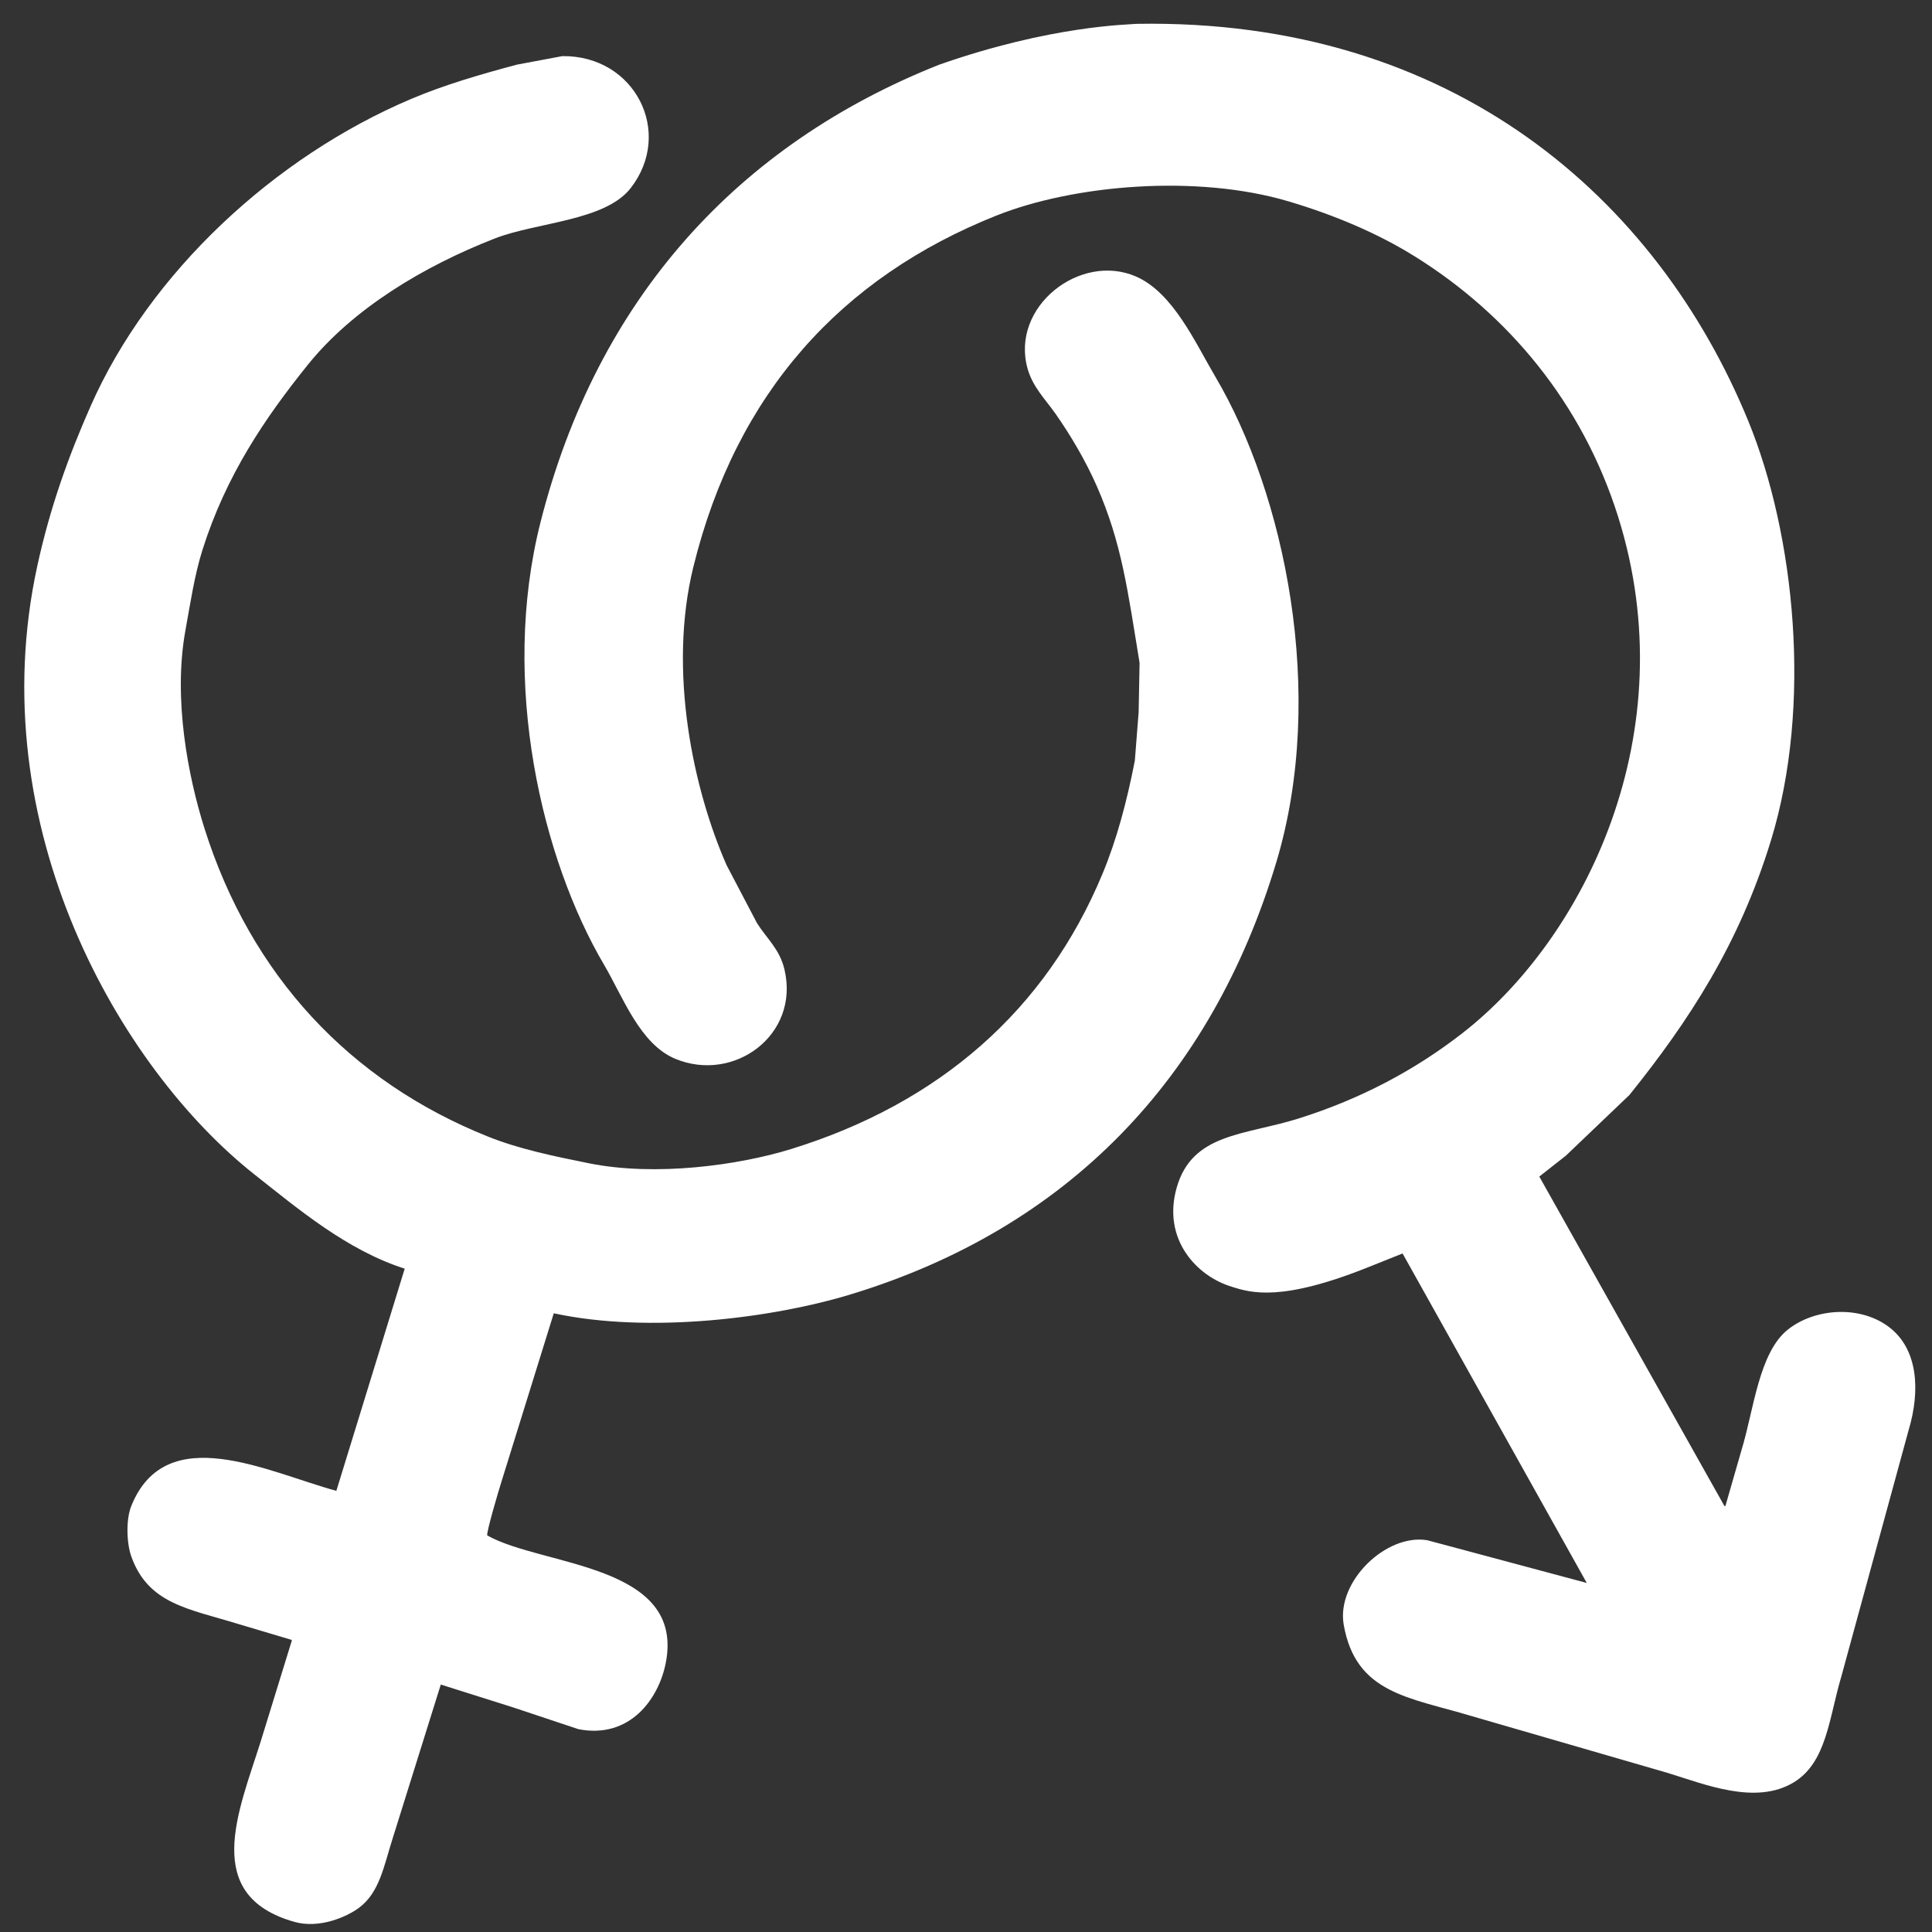 <svg xmlns="http://www.w3.org/2000/svg" width="2000" height="2000" viewBox="0 0 2000 2000">
  <rect x="0" y="0" width="2000" height="2000" fill="#333333" stroke="none"/>
  <defs>
    <style>
      .cls-1 {
        fill: #fff;
        fill-rule: evenodd;
      }
    </style>
  </defs>
  <path id="gender_1" data-name="gender 1" class="cls-1" d="M1176.74,24.68C1504.6,19,1715.61,206.289,1809.7,435.55c48.38,117.863,66.48,294.663,23.59,434.461-32.94,107.4-84.64,186.469-146.44,263.429q-32.925,31.455-65.86,62.91-13.755,10.815-27.52,21.62,95.82,170.52,191.66,341.08h0.99q8.34-28.995,16.7-57.99c12.64-41.05,17.84-100.93,48.16-124.83,28.37-22.37,75.37-25.14,105.17-1.97,29.14,22.66,32.02,64.89,19.66,106.16q-34.89,127.77-69.79,255.56c-12.65,42.35-14.98,88.4-49.14,109.11-39.37,23.87-91.84,2.09-130.72-9.83q-101.715-29.49-203.45-58.98c-64.06-19.26-119.22-23.08-131.7-94.36-7.82-44.62,43.95-94.55,86.49-87.48q82.545,22.11,165.12,44.23-95.325-170.52-190.68-341.08-17.19,6.885-34.4,13.76c-90.86,36.59-122.51,27.06-142.51,20.64-35.72-10.66-72.05-48.65-57.01-102.22,15.98-56.91,70.21-54.34,125.81-71.76,65.53-20.53,121.67-50.83,170.03-88.46,126.87-98.7,231.52-311.029,161.19-534.723-37.13-118.1-114.35-209.521-210.33-269.326-38.42-23.94-83.12-42.856-130.72-57.011-94.85-28.207-222.2-17.374-302.72,14.744C870.893,287.206,762.06,406.71,717.747,586.923c-26.5,107.749-.1,230.109,34.4,308.644q15.724,29.977,31.451,59.96c9.893,15.836,23.463,26.728,28.5,48.163,15.928,67.74-52.228,117.6-113.028,92.4-36.682-15.21-54.325-64.4-73.715-97.314C561.321,890.081,517.38,706.991,559.507,540.725,618.255,308.857,764.3,149.457,972.307,66.947,1088.39,26.261,1168.27,25.538,1176.74,24.68ZM582.112,58.1c75.052-.937,115.631,78.889,70.766,136.629-26.517,34.127-97.387,35.274-140.549,52.1-74.468,29.024-147.25,73.113-193.623,130.731-44.811,55.678-84.878,114.969-109.1,191.674-8.3,26.29-12.4,54.407-17.692,83.55-12.9,71.073,2.938,151.392,19.657,204.452,48.06,152.528,150.7,262.248,293.875,319.458,31.929,12.76,67.156,20.05,104.183,27.52,68.913,13.9,154.746,2.15,209.349-14.74,153.185-47.39,263.609-143.5,322.379-285.056,14.66-35.321,25.03-74.079,33.42-116.971q1.965-25.062,3.93-50.13,0.495-25.554.98-51.113c-12.31-74.917-18.41-124.041-44.23-182.827-11.55-26.31-27.2-52.909-43.24-75.687-10.1-14.333-23.16-27.06-28.51-46.2-17.82-63.792,54.18-120.275,112.05-95.345,38.67,16.66,61.75,68.973,82.56,104.192,70.81,119.839,115.62,326.963,62.9,502.283C1253.8,1116.83,1104.97,1271.56,880.9,1339.86c-81.07,24.71-208.972,40.95-307.635,19.66q-27.027,86.97-54.058,173.98c-2.721,8.41-16.328,54.49-14.743,56.02,56.821,32.07,204.663,29.09,184.778,131.72-7.311,37.73-37.431,79.16-90.423,68.8q-33.906-11.3-67.817-22.6-37.346-11.805-74.7-23.59-25.06,80.1-50.126,160.22c-8.91,28.15-13.425,55.07-34.4,70.77-13.158,9.84-41.495,21.87-66.834,14.74-96.662-27.19-58.125-113.88-35.383-185.77q16.215-52.59,32.434-105.18v-0.98l-56.023-16.71c-50.855-15.6-92.628-20.56-110.08-69.79-4.859-13.71-5.644-38.06,0-52.1,36.048-89.62,141.5-35,212.3-15.72q35.379-115,70.766-230.01c-59.6-18.95-110.453-61.94-155.292-97.31C124.707,1106.37-20.276,856.27,38.591,585.94c13.349-61.3,32.519-114.032,55.04-165.134,61.28-139.05,191-258.748,332.207-318.474,34.19-14.461,70.958-25.169,109.1-35.385Z"/>
</svg>
